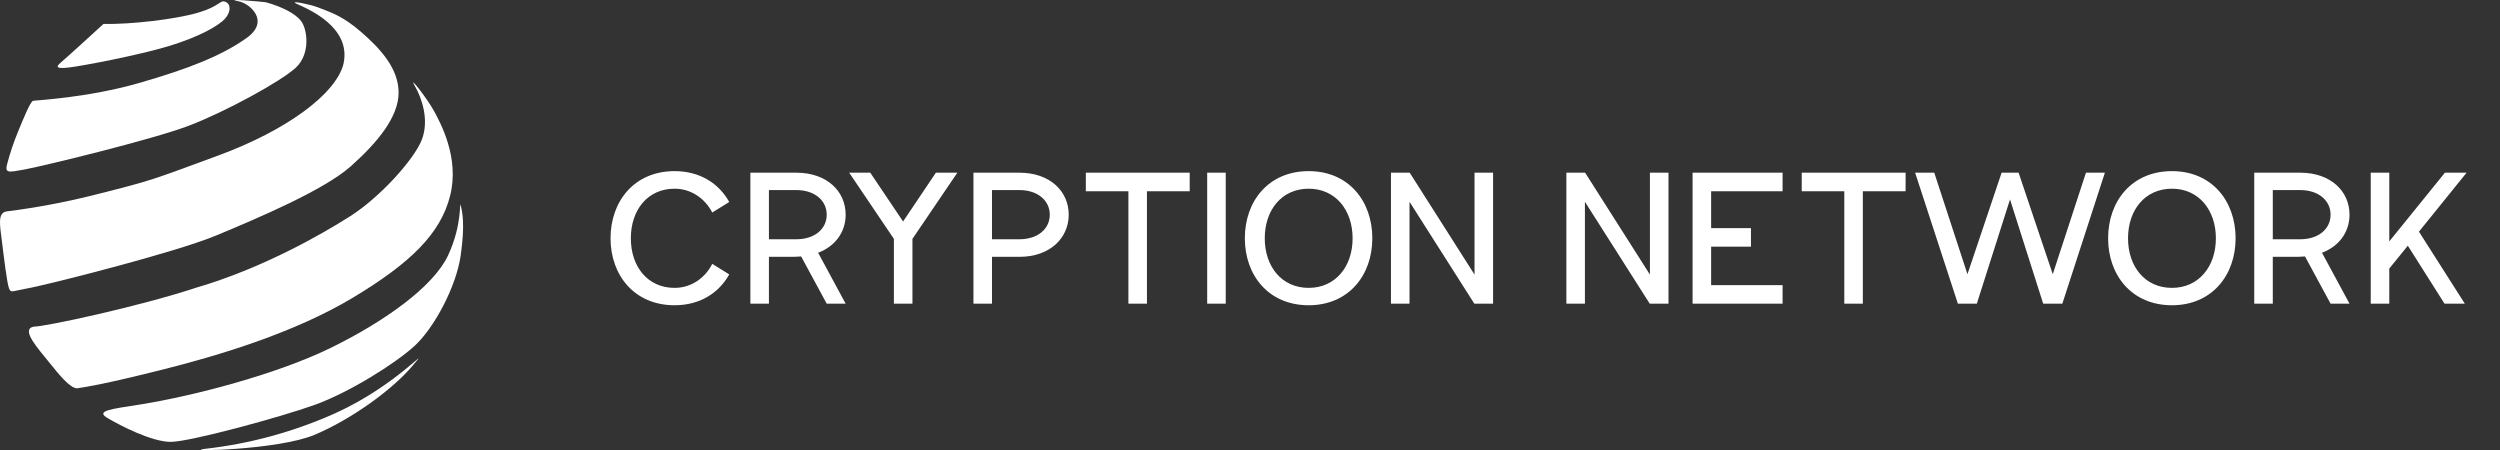 <svg width="461" height="83" viewBox="0 0 461 83" fill="none" xmlns="http://www.w3.org/2000/svg">
<rect x="0" y="0" width="461" height="83" fill="#333333" stroke="none"/>
<path d="M19.076 4.418C19.076 4.418 12.366 10.568 11.249 11.5C10.132 12.431 10.492 12.712 12.832 12.431C15.172 12.151 25.507 10.209 31.191 8.478C36.875 6.747 40.416 4.691 41.533 3.396C42.65 2.101 42.559 0.692 41.533 0.321C40.507 -0.05 40.601 1.158 36.409 2.37C32.217 3.581 24.109 4.513 19.076 4.418Z" fill="white"/>
<path d="M44.047 0.253C45.99 0.612 49.921 3.862 45.445 7.027C40.968 10.193 35.012 12.621 25.598 15.321C16.183 18.021 6.663 18.49 6.125 18.581C5.588 18.672 4.262 22.031 3.331 24.262C2.555 26.144 1.901 28.074 1.373 30.04C0.812 31.998 1.464 31.809 4.539 31.252C7.614 30.695 28.116 25.754 34.917 23.144C41.718 20.535 51.689 15.059 54.484 12.541C57.279 10.023 56.722 5.448 55.51 3.865C54.374 2.389 51.795 1.196 49.035 0.419C48.834 0.359 40.696 -0.376 44.047 0.253Z" fill="white"/>
<path d="M54.669 0.692C57.014 1.733 64.826 5.073 63.338 11.78C61.94 17.369 52.734 24.08 40.321 28.647C27.908 33.214 28.203 33.21 18.24 35.728C12.634 37.177 6.943 38.266 1.199 38.989C-0.483 39.269 -0.017 41.503 0.354 44.487C0.725 47.471 1.286 52.22 1.661 53.152C2.036 54.083 2.039 53.712 5.201 53.152C8.363 52.591 32.13 46.631 39.768 43.461C47.406 40.291 59.71 35.077 64.648 30.695C69.586 26.314 73.502 21.565 73.502 17.093C73.502 12.621 70.147 8.985 66.606 5.91C63.065 2.835 60.925 2.275 58.593 1.343C56.98 0.76 53.272 -0.001 54.669 0.692Z" fill="white"/>
<path d="M6.216 60.233C8.394 60.233 25.692 56.507 36.133 53.061C48.292 49.509 59.233 43.276 64.644 39.826C70.056 36.376 76.383 29.393 77.785 25.758C79.186 22.122 77.785 18.081 76.478 15.817C75.172 13.552 78.807 18.21 80.019 20.445C81.231 22.679 84.771 29.113 83.003 36.099C81.234 43.086 75.732 48.494 65.019 54.924C54.306 61.354 40.404 65.546 29.608 68.246C18.811 70.946 16.005 71.321 14.233 71.602C12.93 71.62 10.882 69.087 9.019 66.758C7.155 64.429 3.702 60.699 6.216 60.233Z" fill="white"/>
<path d="M25.939 74.574C20.614 75.43 17.304 75.71 20.008 77.191C22.057 78.403 27.93 81.478 31.471 81.478C35.012 81.478 51.689 76.933 58.025 74.661C64.36 72.389 72.934 67.019 76.474 63.759C80.015 60.498 84.116 52.951 84.953 47.096C85.79 41.242 85.234 38.989 84.953 37.871C84.673 36.754 85.332 41.318 82.624 47.096C79.917 52.875 70.885 59.301 61.009 64.137C51.133 68.973 35.815 72.991 25.939 74.574Z" fill="white"/>
<path d="M37.651 82.784C33.531 83.314 51.261 83.019 58.01 80.178C64.758 77.338 72.332 71.897 76.118 67.398C79.905 62.899 73.157 71.067 61.914 76.157C54.222 79.619 46.035 81.855 37.651 82.784Z" fill="white"/>
<path d="M124.392 56.288C129.072 56.288 132.564 54.02 134.472 50.6L131.34 48.656C130.008 51.284 127.452 53.084 124.392 53.084C119.424 53.084 116.328 49.16 116.328 43.94C116.328 38.72 119.424 34.796 124.392 34.796C127.416 34.796 129.972 36.56 131.34 39.188L134.472 37.244C132.564 33.824 129.072 31.556 124.392 31.556C116.976 31.556 112.584 37.1 112.584 43.94C112.584 50.744 116.976 56.288 124.392 56.288ZM138.37 56H141.79V47.36H146.398L147.73 47.288L152.446 56H155.938L150.862 46.604C154.102 45.38 155.938 42.716 155.938 39.584C155.938 35.3 152.518 31.844 146.83 31.844H138.37V56ZM141.79 44.12V35.048H146.83C150.286 35.048 152.446 37.028 152.446 39.584C152.446 42.176 150.286 44.12 146.83 44.12H141.79ZM176.535 31.844H172.575L166.527 40.844L160.479 31.844H156.591L164.835 44.048V56H168.255V44.048L176.535 31.844ZM179.503 56H182.923V47.36H187.963C193.651 47.36 197.071 43.868 197.071 39.584C197.071 35.3 193.651 31.844 187.963 31.844H179.503V56ZM182.923 44.12V35.048H187.963C191.419 35.048 193.579 37.028 193.579 39.584C193.579 42.176 191.419 44.12 187.963 44.12H182.923ZM219.381 31.844H200.229V35.264H208.077V56H211.497V35.264H219.381V31.844ZM222.605 56H226.025V31.844H222.605V56ZM241.321 56.288C248.701 56.288 253.057 50.744 253.057 43.94C253.057 37.1 248.701 31.556 241.321 31.556C233.905 31.556 229.549 37.1 229.549 43.94C229.549 50.744 233.905 56.288 241.321 56.288ZM241.321 53.084C236.353 53.084 233.221 49.16 233.221 43.94C233.221 38.72 236.353 34.796 241.321 34.796C246.253 34.796 249.421 38.72 249.421 43.94C249.421 49.16 246.253 53.084 241.321 53.084ZM271.903 31.844V50.636L259.951 31.844H256.495V56H259.915V37.208L271.867 56H275.323V31.844H271.903ZM304.247 31.844V50.636L292.295 31.844H288.839V56H292.259V37.208L304.211 56H307.667V31.844H304.247ZM328.709 35.264V31.844H312.113V56H328.709V52.58H315.533V45.488H322.877V42.068H315.533V35.264H328.709ZM351.392 31.844H332.24V35.264H340.088V56H343.508V35.264H351.392V31.844ZM384.65 31.844L378.53 50.564L372.23 31.844H369.098L362.798 50.564L356.678 31.844H353.15L361.034 56H364.526L370.646 36.776L376.766 56H380.294L388.142 31.844H384.65ZM400.508 56.288C407.888 56.288 412.244 50.744 412.244 43.94C412.244 37.1 407.888 31.556 400.508 31.556C393.092 31.556 388.736 37.1 388.736 43.94C388.736 50.744 393.092 56.288 400.508 56.288ZM400.508 53.084C395.54 53.084 392.408 49.16 392.408 43.94C392.408 38.72 395.54 34.796 400.508 34.796C405.44 34.796 408.608 38.72 408.608 43.94C408.608 49.16 405.44 53.084 400.508 53.084ZM415.683 56H419.103V47.36H423.711L425.043 47.288L429.759 56H433.251L428.175 46.604C431.415 45.38 433.251 42.716 433.251 39.584C433.251 35.3 429.831 31.844 424.143 31.844H415.683V56ZM419.103 44.12V35.048H424.143C427.599 35.048 429.759 37.028 429.759 39.584C429.759 42.176 427.599 44.12 424.143 44.12H419.103ZM454.839 31.844H450.843L440.583 44.516V31.844H437.163V56H440.583V49.52L444.003 45.308L450.771 56H454.515L446.055 42.716L454.839 31.844Z" fill="white"/>
</svg>

